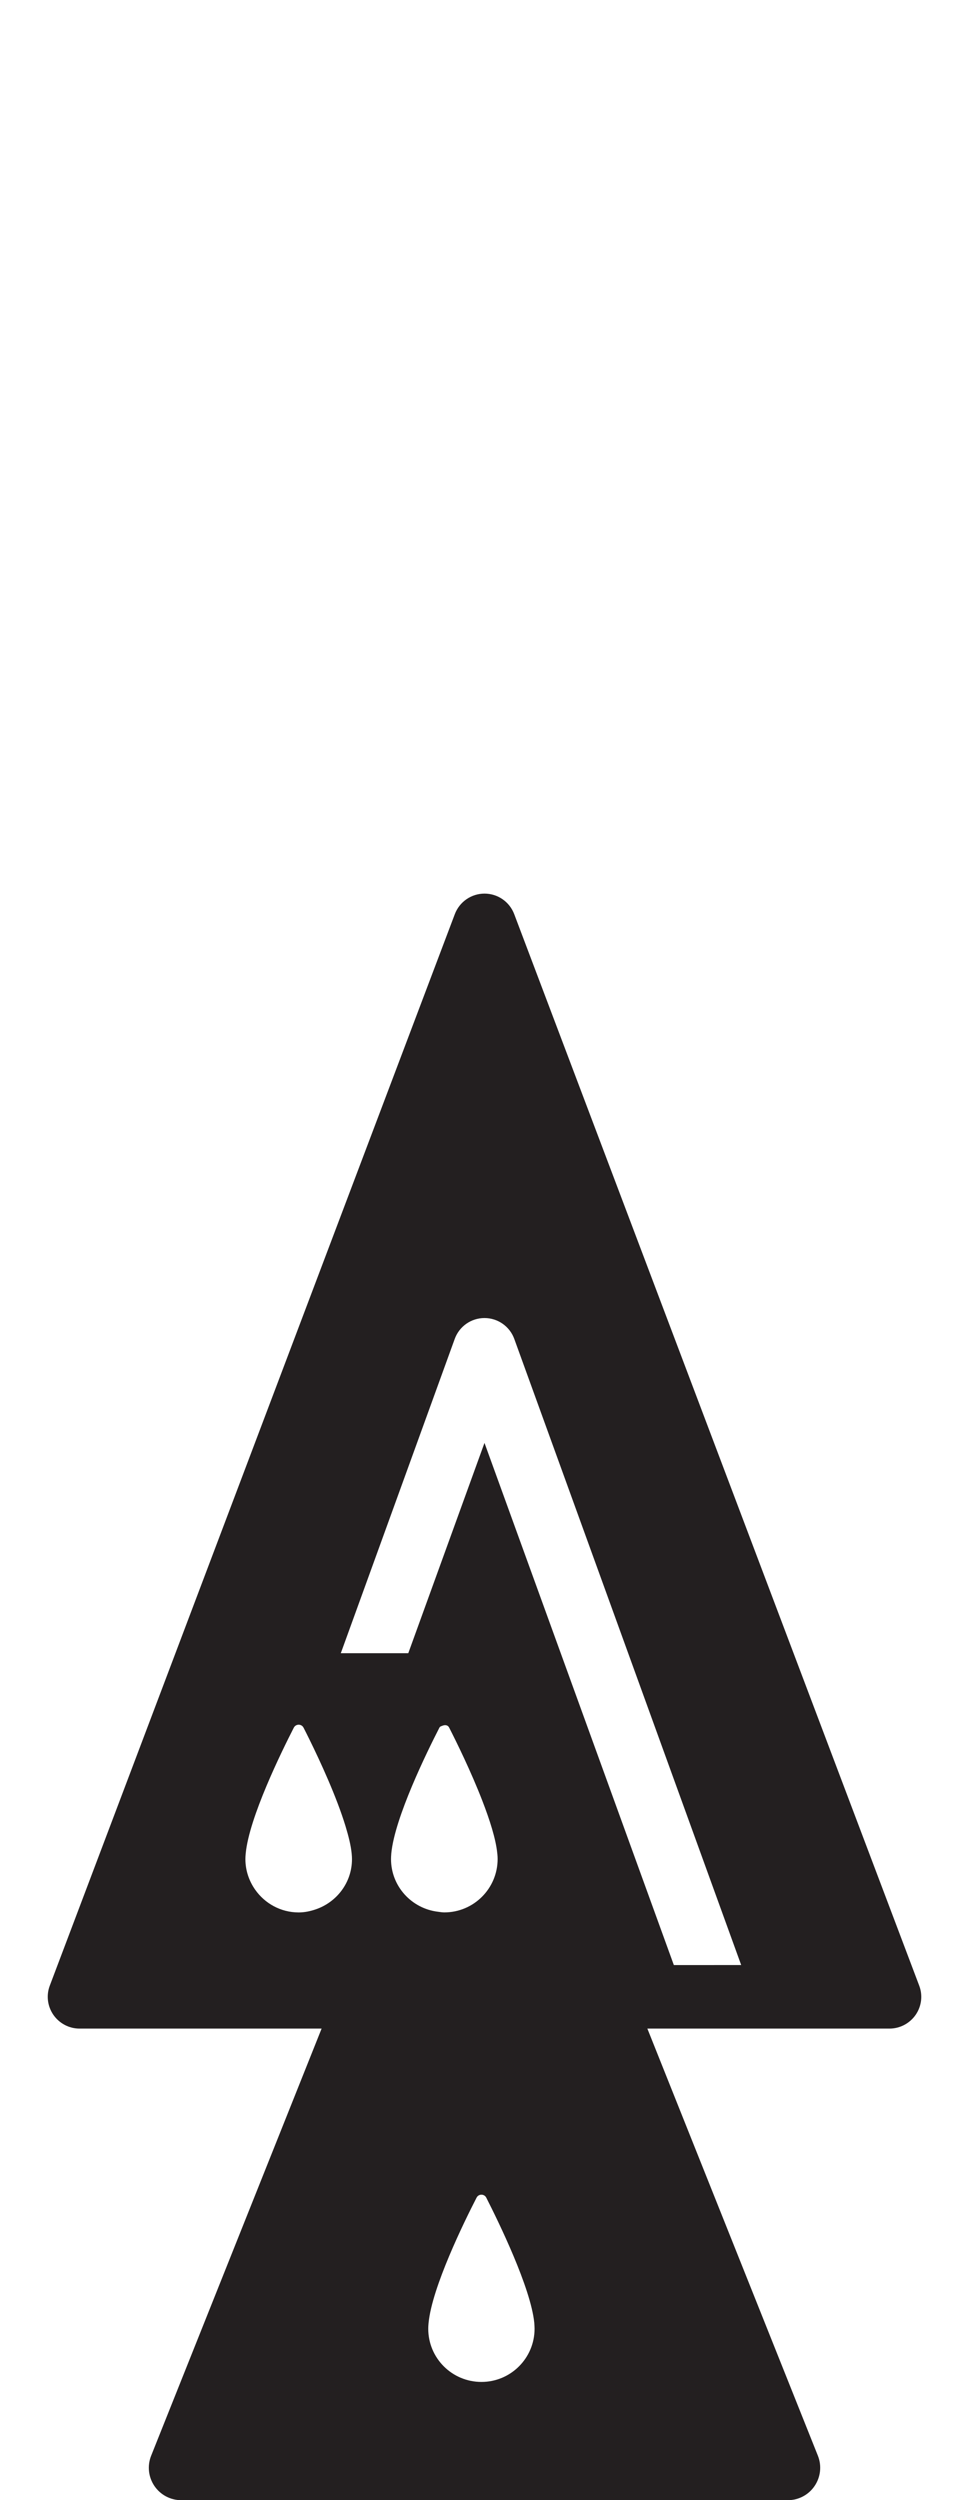 <?xml version="1.0" encoding="iso-8859-1"?>
<!-- Generator: Adobe Illustrator 16.0.0, SVG Export Plug-In . SVG Version: 6.00 Build 0)  -->
<!DOCTYPE svg PUBLIC "-//W3C//DTD SVG 1.1//EN" "http://www.w3.org/Graphics/SVG/1.1/DTD/svg11.dtd">
<svg version="1.1" xmlns="http://www.w3.org/2000/svg" xmlns:xlink="http://www.w3.org/1999/xlink" x="0px" y="0px"
	 width="29.931px" height="77.168px" viewBox="0 0 29.931 77.168" style="enable-background:new 0 0 29.931 77.168;"
	 xml:space="preserve">
<g id="DroneOnPawnOnPawn">
	<path style="fill:#231F20;" d="M28.393,61.286l-5.498-14.535l-3.945-10.43l-3.067-8.107c-0.145-0.381-0.509-0.633-0.917-0.633
		c-0.407,0-0.772,0.252-0.917,0.633l-3.067,8.107L3.584,55.877l-2.046,5.409c-0.114,0.301-0.072,0.637,0.111,0.902
		c0.183,0.264,0.484,0.424,0.806,0.424h7.479L4.668,75.797c-0.123,0.309-0.085,0.657,0.101,0.932
		c0.187,0.275,0.496,0.439,0.828,0.439h18.737c0.332,0,0.643-0.164,0.828-0.439c0.186-0.274,0.225-0.623,0.102-0.932l-5.268-13.185
		h7.48c0.322,0,0.624-0.16,0.807-0.424C28.466,61.923,28.508,61.587,28.393,61.286z M16.512,71.876c0,0.907-0.735,1.642-1.641,1.642
		c-0.909,0-1.643-0.734-1.643-1.642c0-0.05,0.003-0.104,0.008-0.157c0-0.007,0.001-0.015,0.002-0.021
		c0.106-1.101,1.098-3.121,1.483-3.868c0.063-0.122,0.236-0.122,0.299,0c0.381,0.749,1.372,2.774,1.483,3.861
		c0,0.012,0.002,0.022,0.002,0.033C16.508,71.777,16.512,71.828,16.512,71.876z M13.723,59.026c-0.066,0-0.13-0.012-0.194-0.02
		c-0.816-0.098-1.451-0.785-1.451-1.627c0-0.048,0.003-0.097,0.007-0.148c0-0.003,0-0.005,0-0.008
		c0.001-0.008,0.001-0.016,0.002-0.021c0.106-1.105,1.102-3.131,1.486-3.879c0.021-0.039,0.061-0.045,0.097-0.06
		c0.076-0.029,0.162-0.024,0.204,0.06c0.23,0.45,0.678,1.362,1.024,2.256c0.23,0.594,0.417,1.18,0.461,1.615
		c0.002,0.012,0.002,0.023,0.004,0.033c0.005,0.053,0.008,0.104,0.008,0.152C15.37,58.288,14.633,59.026,13.723,59.026z
		 M9.744,58.935c-0.164,0.055-0.336,0.092-0.518,0.092c-0.557,0-1.047-0.279-1.345-0.703c-0.188-0.268-0.301-0.592-0.301-0.943
		c0-0.051,0.003-0.102,0.008-0.156c0.001-0.008,0.001-0.016,0.002-0.021c0.106-1.105,1.102-3.131,1.485-3.879
		c0.064-0.123,0.238-0.123,0.301,0c0.051,0.1,0.115,0.225,0.184,0.367c0.337,0.684,0.839,1.773,1.114,2.678
		c0.092,0.303,0.163,0.588,0.187,0.826c0.001,0.012,0.002,0.023,0.003,0.033c0.005,0.053,0.008,0.104,0.008,0.152
		C10.873,58.106,10.398,58.716,9.744,58.935z M20.814,60.651l-5.849-16.116l-2.354,6.491h-2.084l3.518-9.698
		c0.14-0.389,0.508-0.647,0.92-0.647c0.413,0,0.781,0.259,0.921,0.647l7.008,19.323H20.814z"/>
</g>
<g id="Layer_1">
</g>
</svg>
